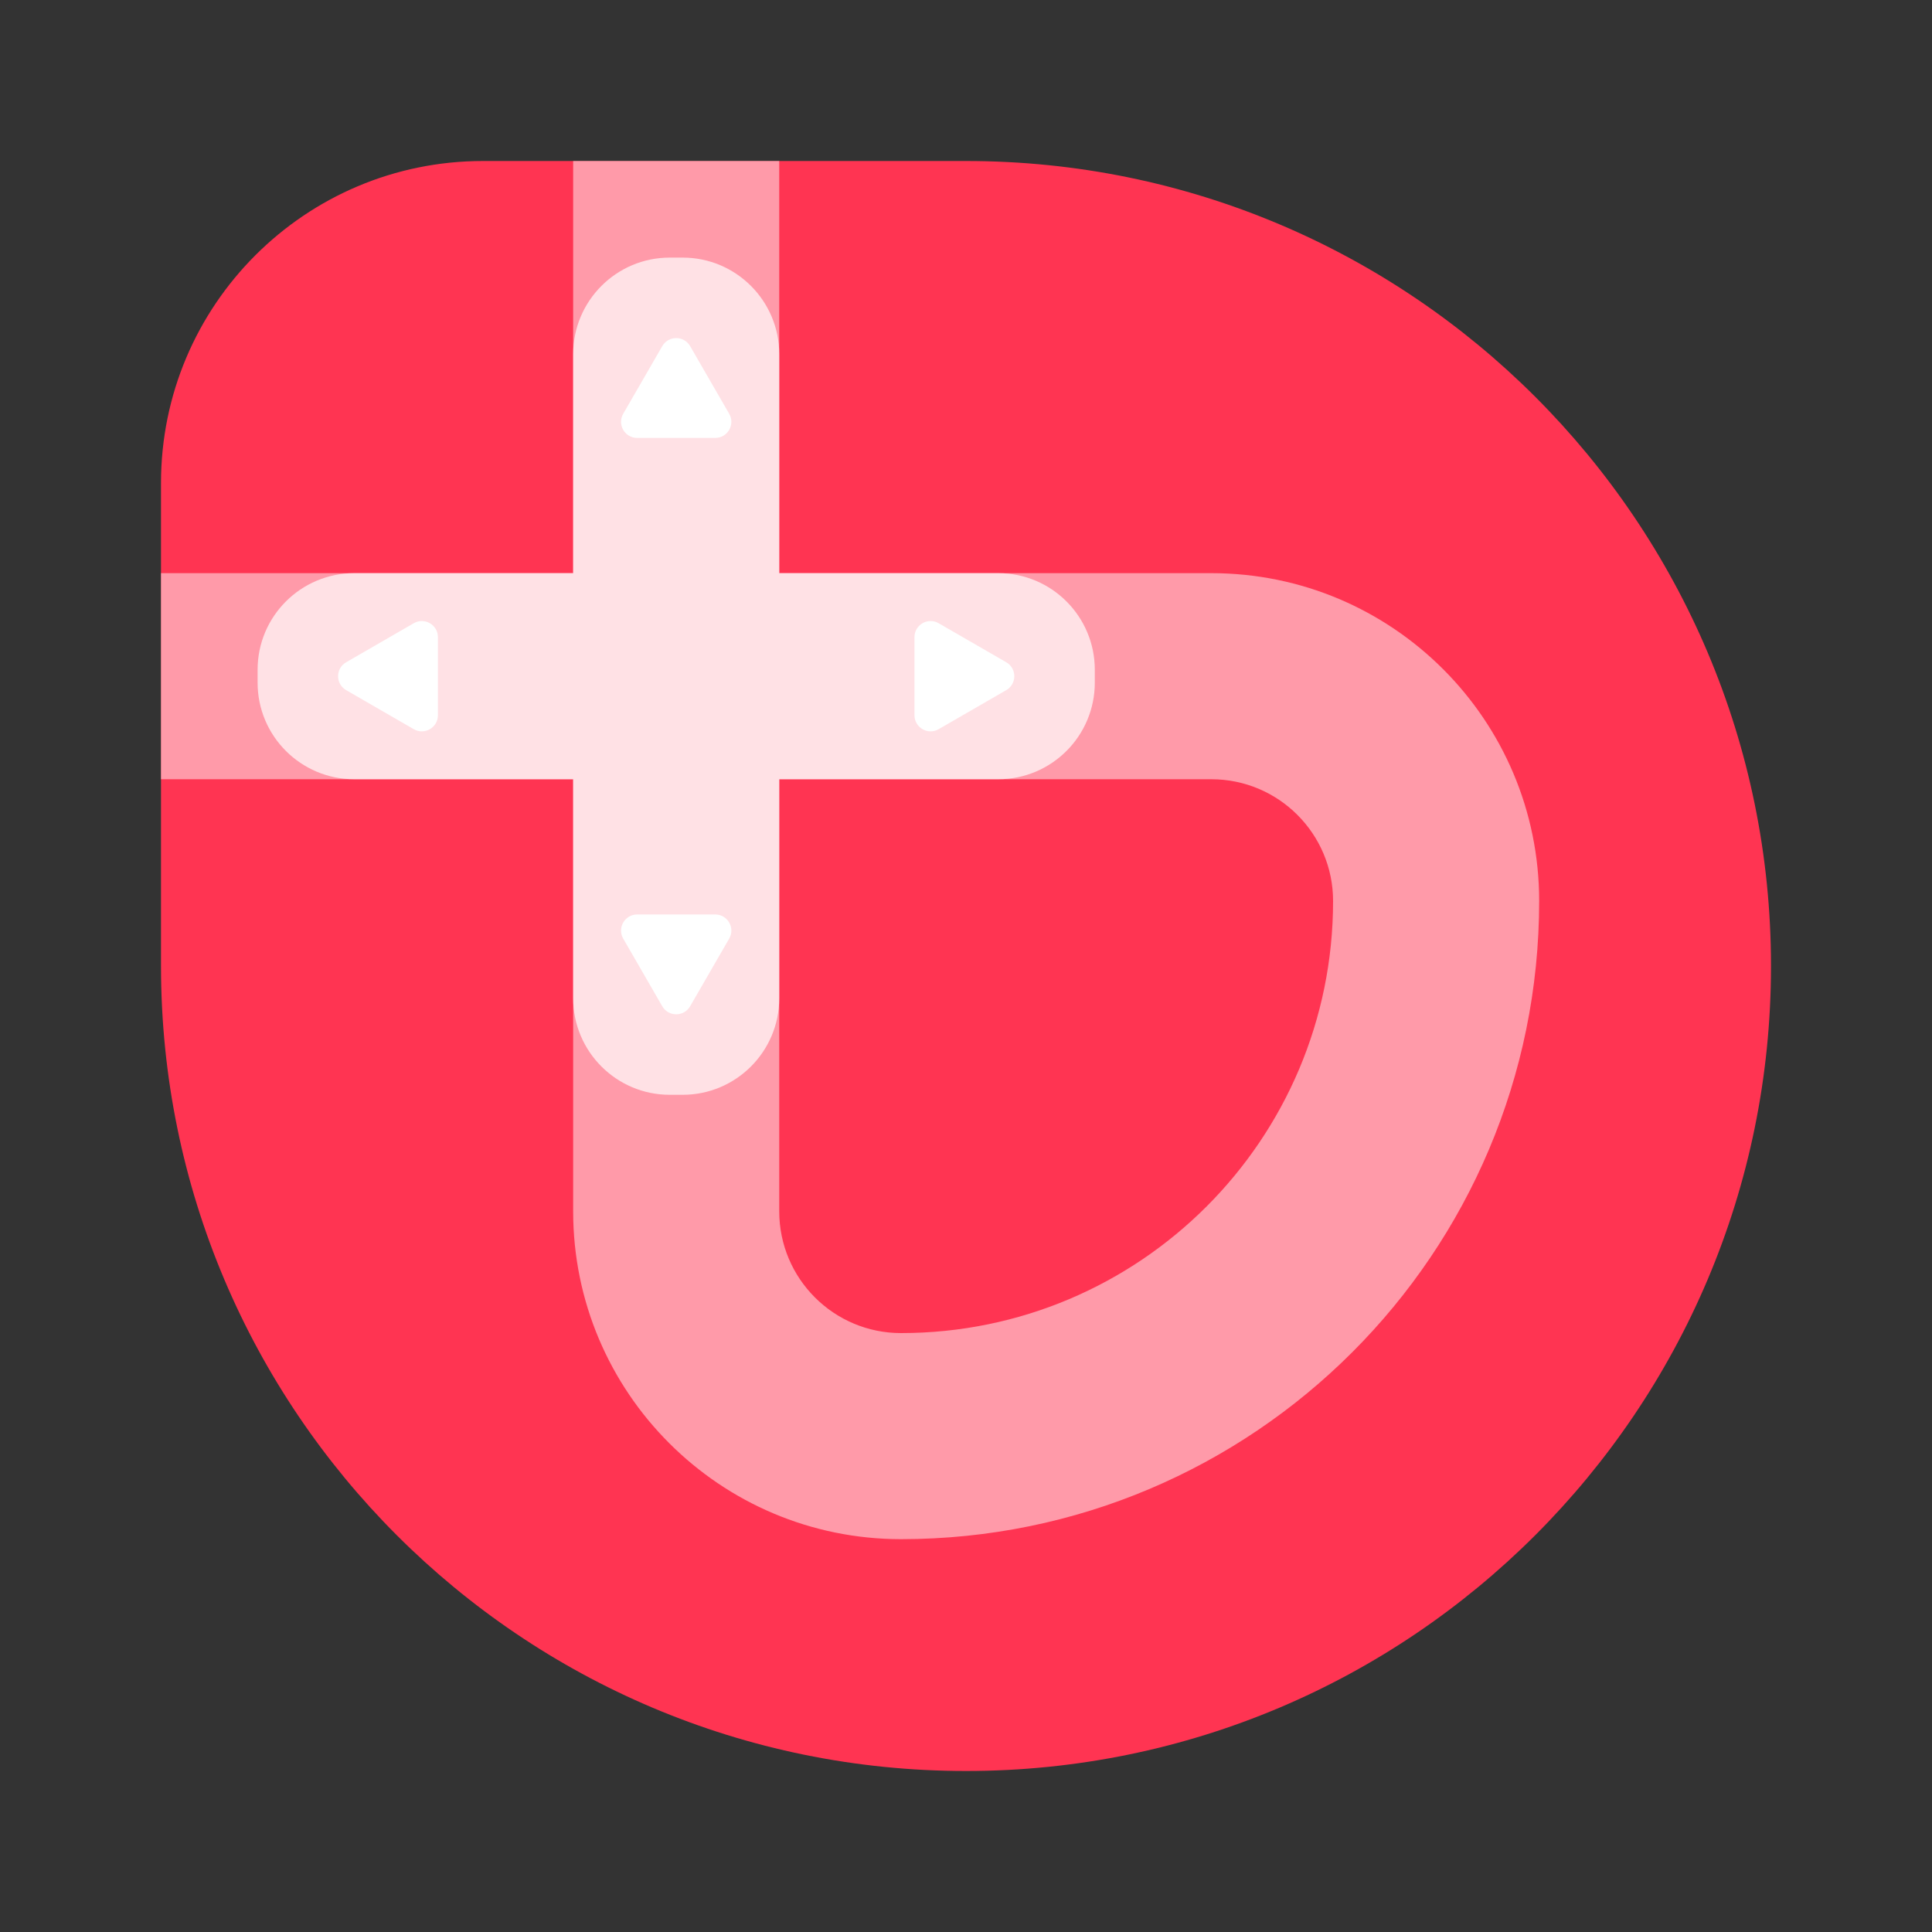 <svg width="600" height="600" viewBox="0 0 600 600" fill="none" xmlns="http://www.w3.org/2000/svg">
<rect x="0" y="0" width="600" height="600" fill="#333333" stroke="none"/>
<path d="M50 150C50 94.772 94.772 50 150 50H300C438.071 50 550 161.929 550 300V300C550 438.071 438.071 550 300 550V550C161.929 550 50 438.071 50 300V150Z" fill="url(#paint0_linear_1016_105)"/>
<path fill-rule="evenodd" clip-rule="evenodd" d="M178 50H242V178H376.185C432.416 178 478 223.584 478 279.815C478 389.269 389.27 478 279.815 478C223.584 478 178 432.416 178 376.185V242H50L50 178L178 178V50ZM242 242V376.185C242 397.07 258.93 414 279.815 414C353.923 414 414 353.923 414 279.815C414 258.93 397.07 242 376.185 242H242Z" fill="white" fill-opacity="0.5"/>
<path d="M242 110C242 93.431 228.569 80 212 80H208C191.431 80 178 93.431 178 110L178 178H110C93.431 178 80 191.431 80 208L80 212C80 228.569 93.431 242 110 242H178V310C178 326.569 191.431 340 208 340H212C228.569 340 242 326.569 242 310V242L310 242C326.569 242 340 228.569 340 212V208C340 191.431 326.569 178 310 178H242L242 110Z" fill="white" fill-opacity="0.7"/>
<path d="M312.5 205.67C315.833 207.594 315.833 212.406 312.5 214.33L291.5 226.454C288.167 228.379 284 225.973 284 222.124L284 197.876C284 194.027 288.167 191.621 291.5 193.546L312.5 205.67Z" fill="white"/>
<path d="M214.33 312.5C212.406 315.833 207.594 315.833 205.67 312.5L193.546 291.5C191.621 288.167 194.027 284 197.876 284L222.124 284C225.973 284 228.379 288.167 226.454 291.5L214.33 312.5Z" fill="white"/>
<path d="M205.67 107.5C207.594 104.167 212.406 104.167 214.33 107.5L226.454 128.5C228.379 131.833 225.973 136 222.124 136H197.876C194.027 136 191.621 131.833 193.546 128.5L205.67 107.5Z" fill="white"/>
<path d="M107.5 214.33C104.167 212.406 104.167 207.594 107.5 205.67L128.5 193.546C131.833 191.621 136 194.027 136 197.876L136 222.124C136 225.973 131.833 228.379 128.5 226.454L107.5 214.33Z" fill="white"/>
<defs>
<linearGradient id="paint0_linear_1016_105" x1="50" y1="50" x2="550" y2="550" gradientUnits="userSpaceOnUse">
<stop offset="0.068" stop-color="#FF3452"/>
<stop offset="0.741" stop-color="#FF3452"/>
</linearGradient>
</defs>
</svg>

